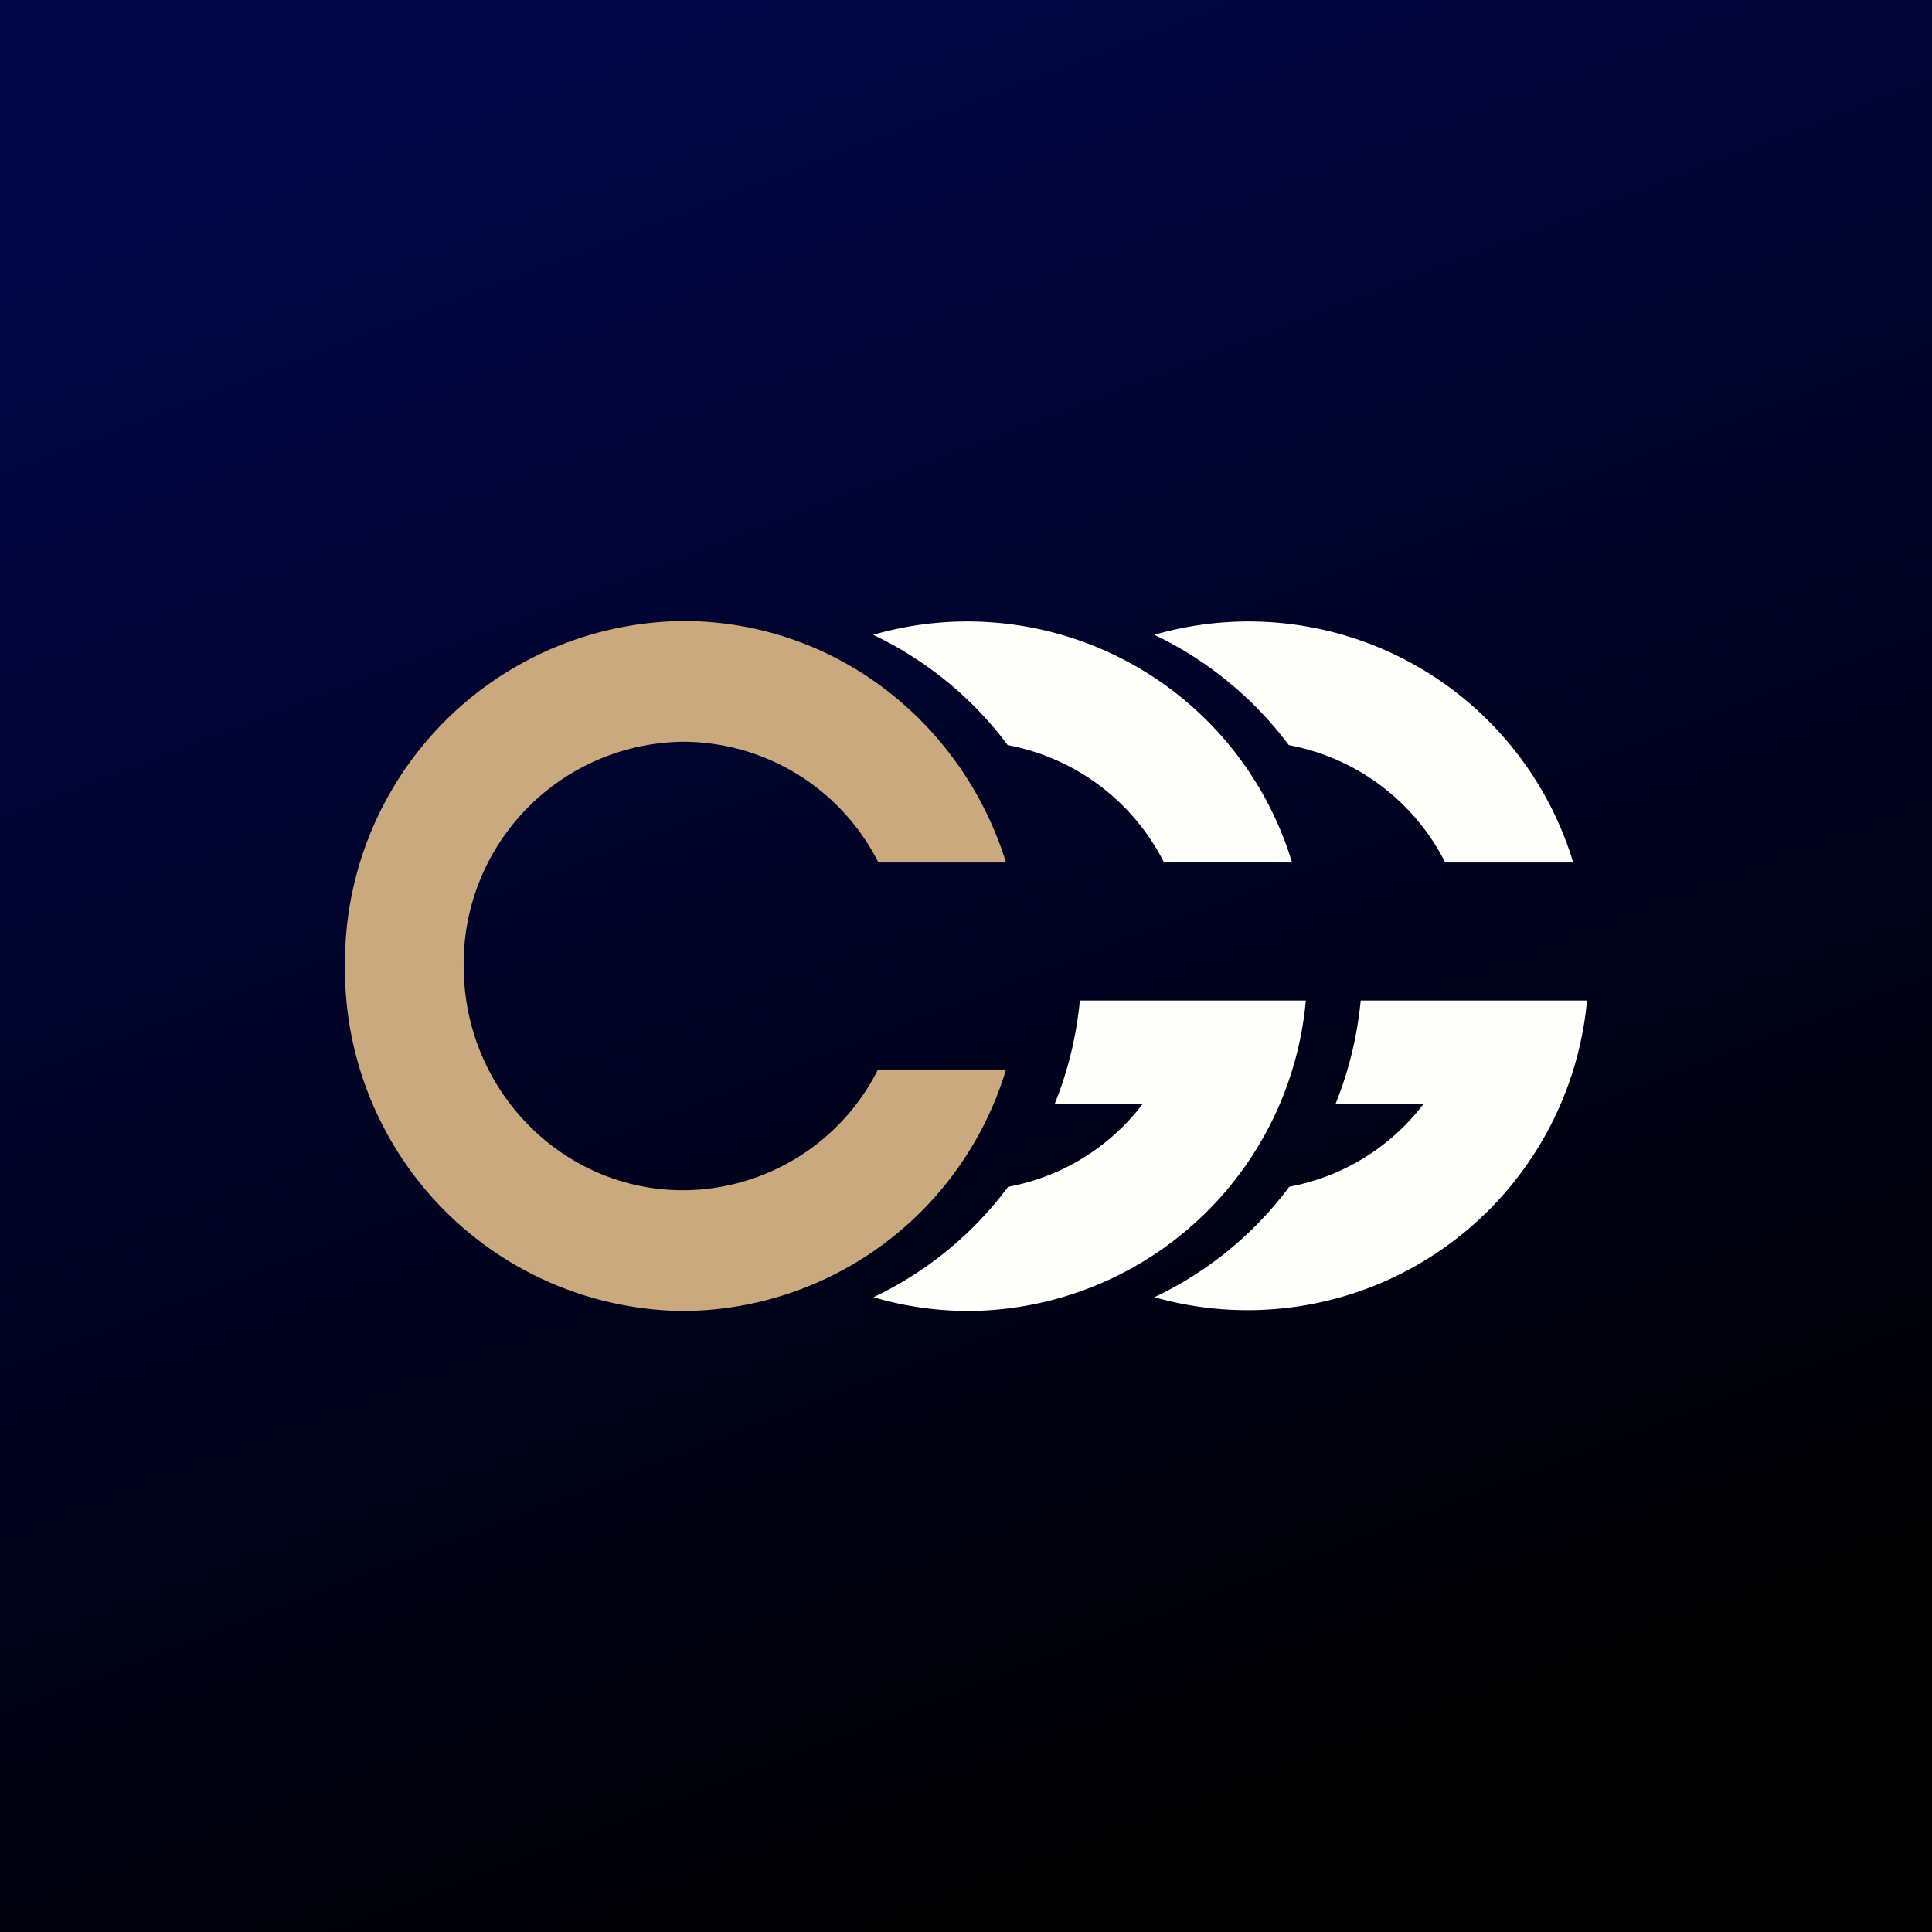 <!-- by TradeStack --><svg width="56" height="56" viewBox="0 0 56 56" xmlns="http://www.w3.org/2000/svg"><rect x="0" y="0" width="56" height="56" fill="#808080" stroke="none"/><path fill="url(#a)" d="M0 0h56v56H0z"/><path d="M29.16 31a9.83 9.83 0 0 1-9.36 7A9.9 9.9 0 0 1 10 28a9.9 9.9 0 0 1 9.8-10c4.4 0 8.1 2.94 9.36 7h-3.7a6.35 6.35 0 0 0-5.66-3.5 6.43 6.43 0 0 0-6.36 6.5c0 3.59 2.85 6.5 6.36 6.5a6.35 6.35 0 0 0 5.65-3.5h3.7Z" fill="#CAA97E"/><path d="M29.22 34.4a10.43 10.43 0 0 1-3.9 3.2c.87.26 1.8.4 2.78.4a9.88 9.88 0 0 0 9.75-9H31.3c-.1 1.05-.35 2.06-.73 3h2.55a6.34 6.34 0 0 1-3.9 2.4Zm0-12.8a6.39 6.39 0 0 1 4.52 3.4h3.71a9.83 9.83 0 0 0-12.14-6.6c1.55.74 2.89 1.84 3.9 3.2Z" fill="#FEFFFA"/><path d="M37.37 34.4a10.43 10.43 0 0 1-3.91 3.2A9.88 9.88 0 0 0 46 29H39.44c-.1 1.05-.35 2.06-.73 3h2.55a6.34 6.34 0 0 1-3.9 2.4Zm0-12.8a6.39 6.39 0 0 1 4.52 3.4h3.71a9.83 9.83 0 0 0-12.14-6.6c1.55.74 2.88 1.84 3.9 3.2Z" fill="#FEFFFA"/><defs><linearGradient id="a" x1="8.52" y1="5.14" x2="28" y2="56" gradientUnits="userSpaceOnUse"><stop stop-color="#010646"/><stop offset="1"/></linearGradient></defs></svg>